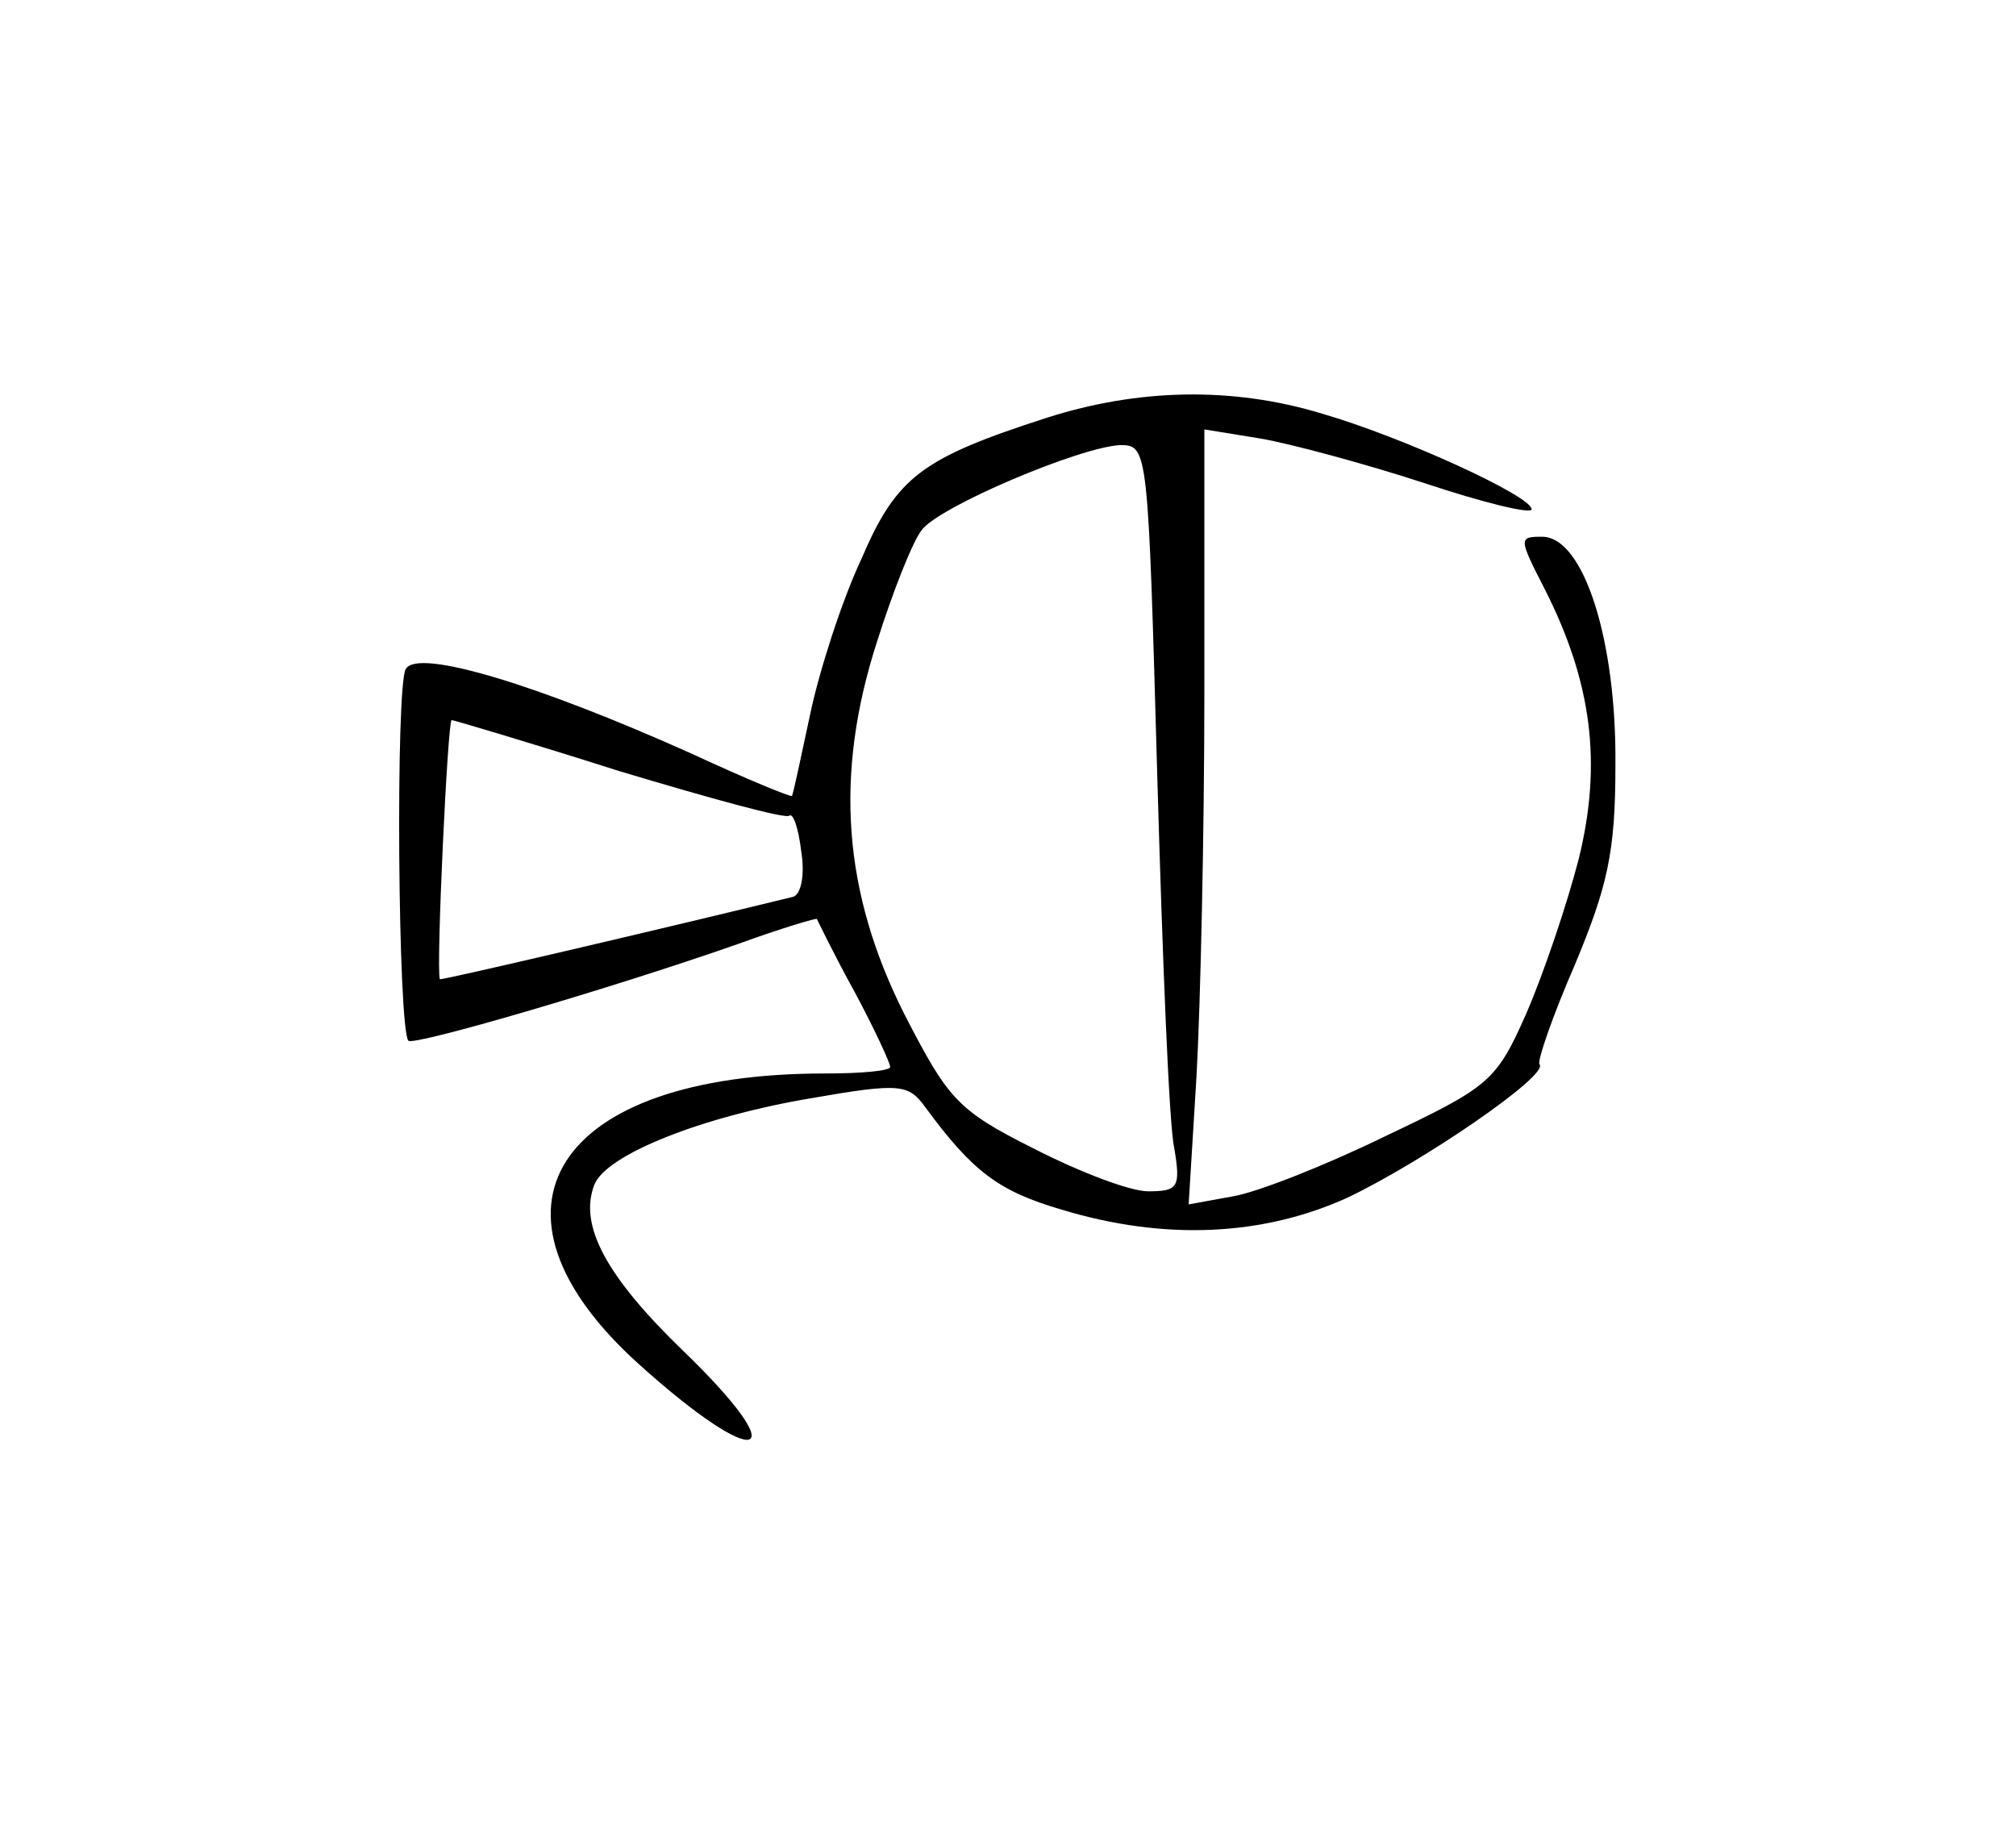 <?xml version="1.0" standalone="no"?>
<!DOCTYPE svg PUBLIC "-//W3C//DTD SVG 20010904//EN"
 "http://www.w3.org/TR/2001/REC-SVG-20010904/DTD/svg10.dtd">
<svg version="1.0" xmlns="http://www.w3.org/2000/svg"
 width="154pt" height="140pt" viewBox="0 0 154 140"
 preserveAspectRatio="xMidYMid meet">
<g transform="translate(0,140) scale(0.1,-0.1)"
fill="#000000" stroke="none">
<path d="M800 1081 c-96 -31 -115 -45 -142 -108 -15 -32 -32 -85 -39 -118 -7
-33 -13 -61 -14 -63 -1 -1 -35 13 -76 32 -118 53 -210 81 -219 65 -8 -12 -6
-276 2 -284 4 -4 152 39 252 74 33 12 60 20 60 19 1 -2 13 -27 29 -56 15 -28
27 -54 27 -57 0 -3 -22 -5 -50 -5 -206 0 -273 -104 -142 -222 92 -83 121 -74
34 10 -59 57 -80 96 -68 127 9 23 82 52 165 66 69 12 75 11 88 -7 36 -49 56
-64 104 -78 79 -24 154 -20 218 9 57 27 155 94 147 102 -2 2 10 37 27 76 25
60 31 86 31 152 1 95 -24 175 -56 175 -18 0 -18 -1 2 -40 36 -71 44 -133 26
-206 -9 -35 -27 -88 -40 -118 -23 -52 -28 -56 -108 -94 -45 -22 -98 -43 -117
-46 l-33 -6 6 98 c3 53 6 186 6 295 l0 199 43 -7 c23 -4 79 -19 125 -34 45
-15 82 -24 82 -20 0 10 -98 55 -160 73 -69 21 -141 19 -210 -3z m84 -273 c4
-139 9 -268 13 -285 5 -30 3 -33 -20 -33 -14 0 -53 15 -88 33 -58 29 -65 38
-98 102 -47 93 -54 183 -21 285 12 38 27 76 34 85 13 18 122 64 152 65 21 0
21 -4 28 -252z m-411 3 c70 -21 128 -37 130 -34 3 2 7 -10 9 -27 3 -18 0 -33
-6 -35 -98 -24 -269 -64 -270 -63 -3 8 6 198 9 198 1 0 59 -17 128 -39z"/>
</g>
</svg>
